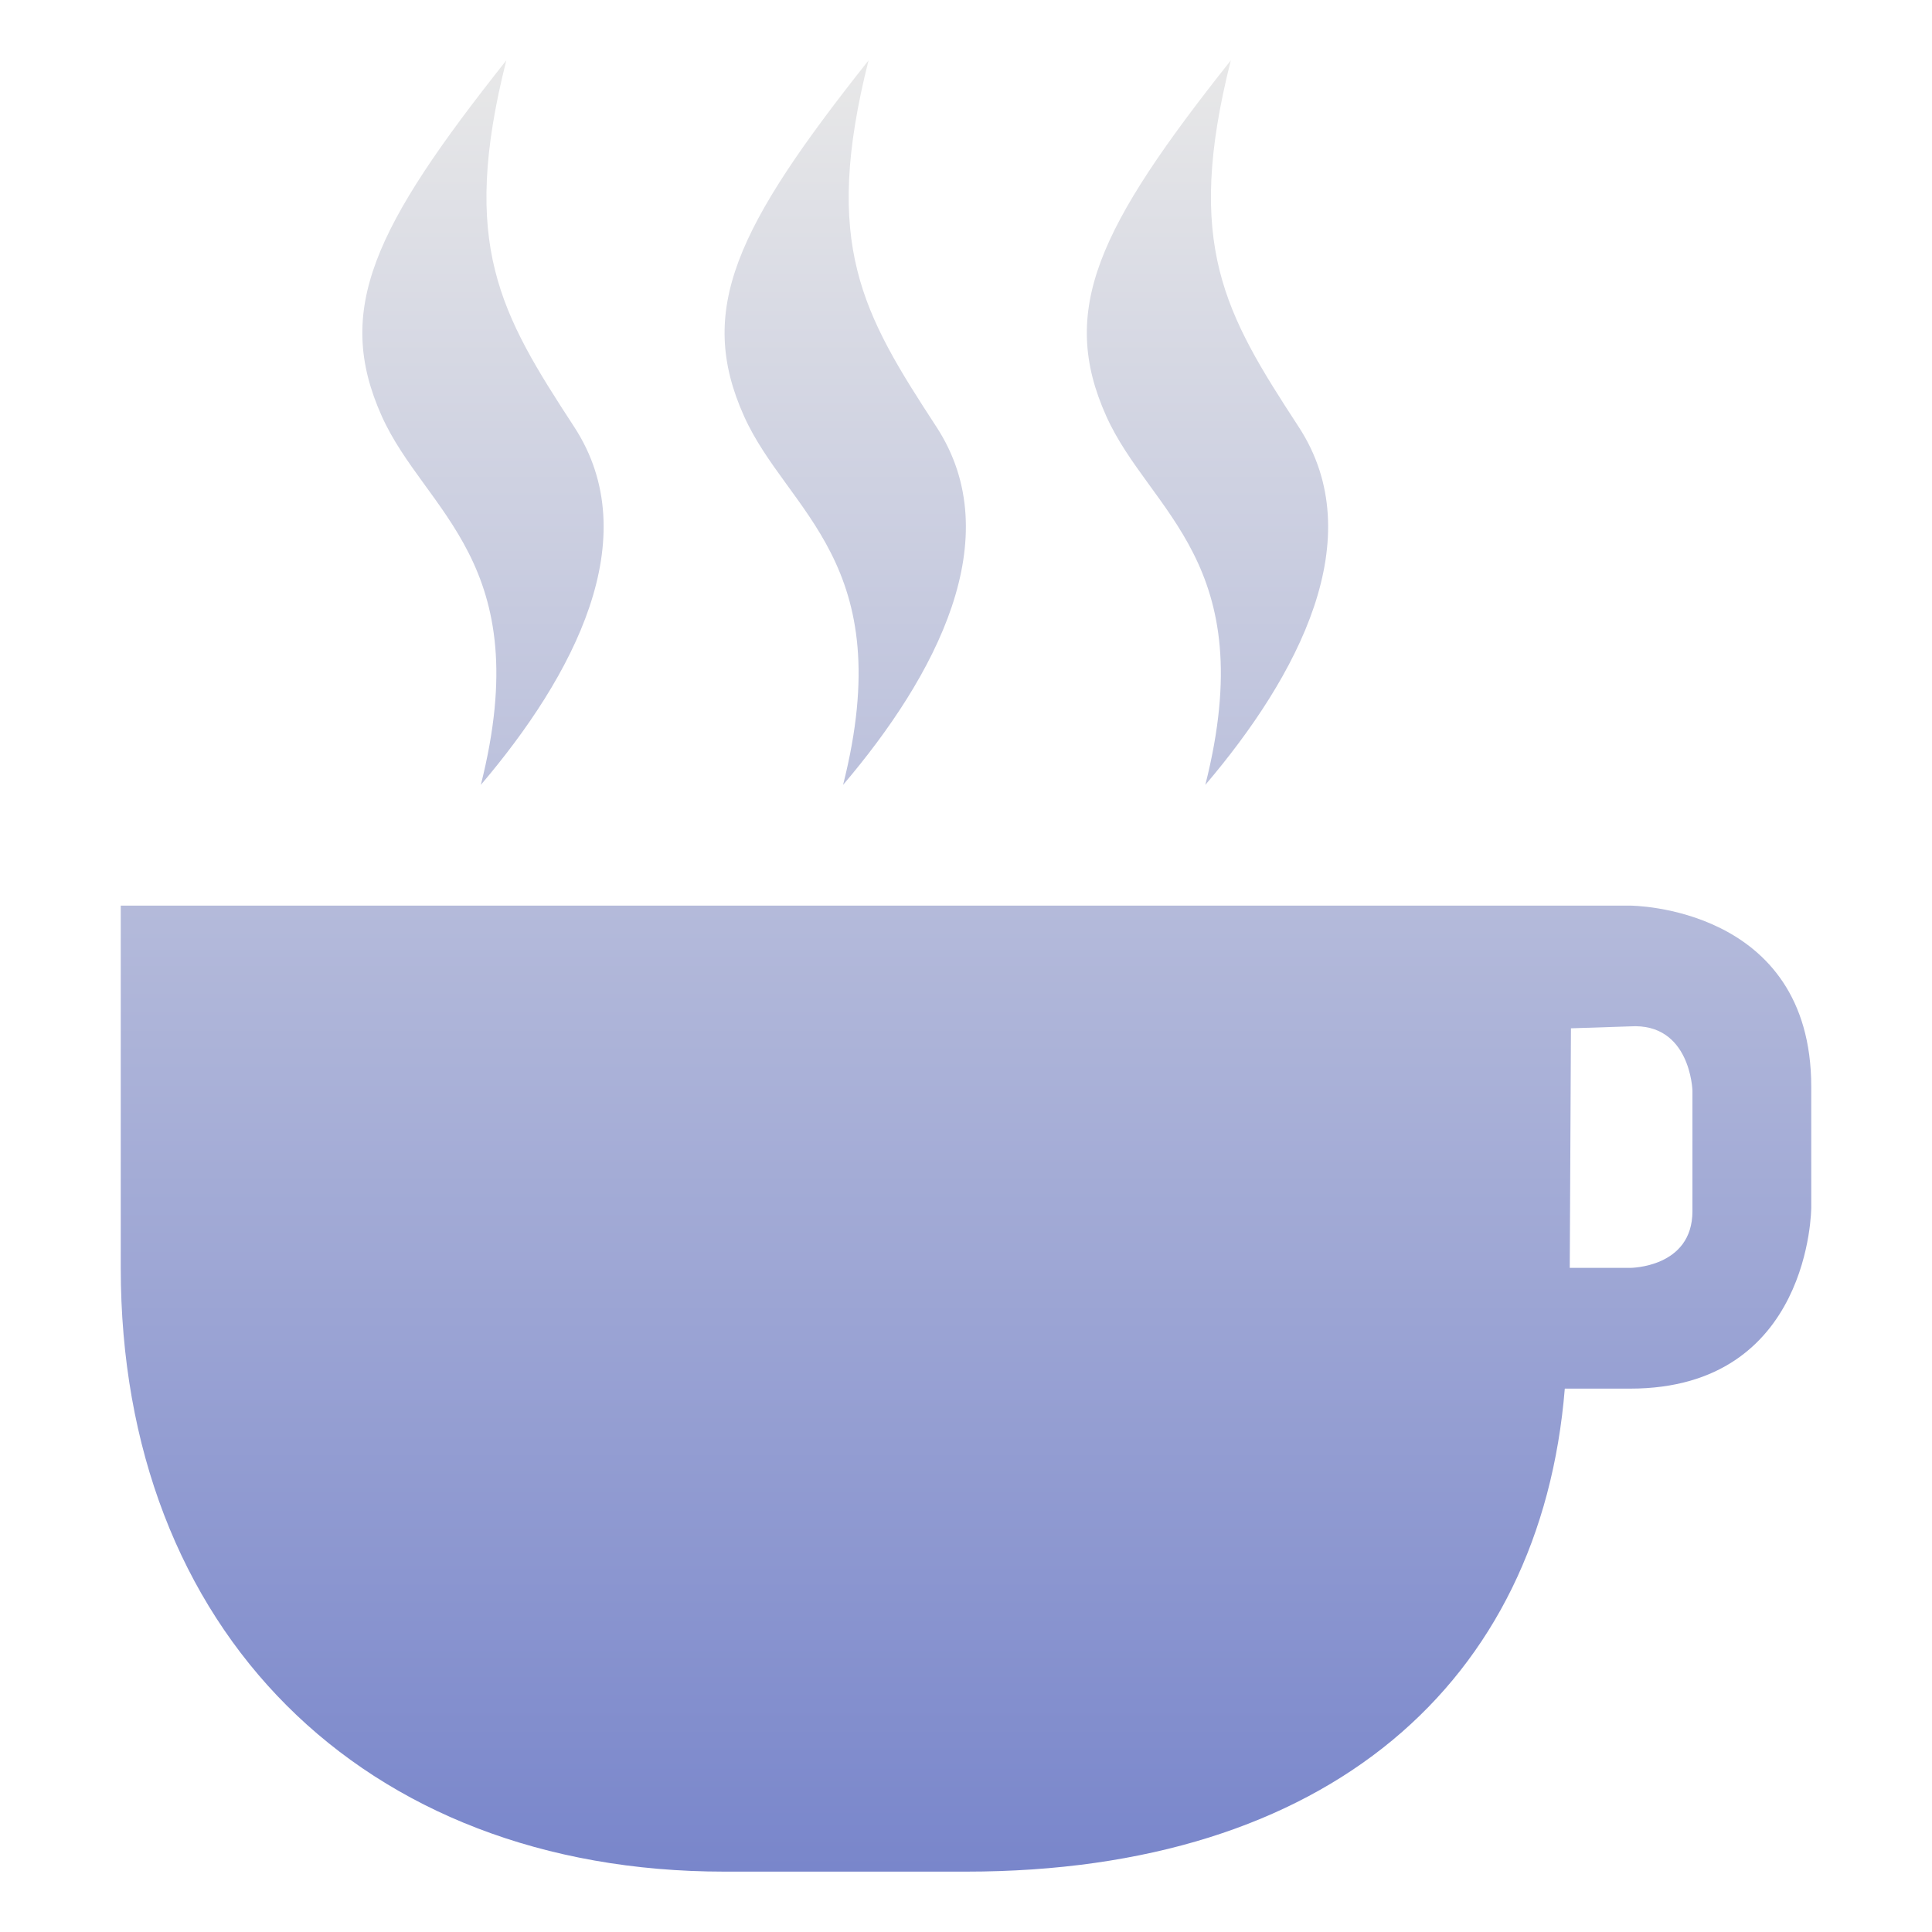 <svg xmlns="http://www.w3.org/2000/svg" width="16" height="16" version="1.1" viewBox="0 0 16 16">
 <defs>
  <style id="current-color-scheme" type="text/css">
   .ColorScheme-Text { color:#e8e8e8; } .ColorScheme-Highlight { color:#5294e2; }
  </style>
  <linearGradient id="arrongin" x1="0%" x2="0%" y1="0%" y2="100%">
   <stop offset="0%" style="stop-color:#dd9b44; stop-opacity:1"/>
   <stop offset="100%" style="stop-color:#ad6c16; stop-opacity:1"/>
  </linearGradient>
  <linearGradient id="aurora" x1="0%" x2="0%" y1="0%" y2="100%">
   <stop offset="0%" style="stop-color:#09D4DF; stop-opacity:1"/>
   <stop offset="100%" style="stop-color:#9269F4; stop-opacity:1"/>
  </linearGradient>
  <linearGradient id="fitdance" x1="0%" x2="0%" y1="0%" y2="100%">
   <stop offset="0%" style="stop-color:#1AD6AB; stop-opacity:1"/>
   <stop offset="100%" style="stop-color:#329DB6; stop-opacity:1"/>
  </linearGradient>
  <linearGradient id="oomox" x1="0%" x2="0%" y1="0%" y2="100%">
   <stop offset="0%" style="stop-color:#e8e8e8; stop-opacity:1"/>
   <stop offset="100%" style="stop-color:#7986CB; stop-opacity:1"/>
  </linearGradient>
  <linearGradient id="rainblue" x1="0%" x2="0%" y1="0%" y2="100%">
   <stop offset="0%" style="stop-color:#00F260; stop-opacity:1"/>
   <stop offset="100%" style="stop-color:#0575E6; stop-opacity:1"/>
  </linearGradient>
  <linearGradient id="sunrise" x1="0%" x2="0%" y1="0%" y2="100%">
   <stop offset="0%" style="stop-color: #FF8501; stop-opacity:1"/>
   <stop offset="100%" style="stop-color: #FFCB01; stop-opacity:1"/>
  </linearGradient>
  <linearGradient id="telinkrin" x1="0%" x2="0%" y1="0%" y2="100%">
   <stop offset="0%" style="stop-color: #b2ced6; stop-opacity:1"/>
   <stop offset="100%" style="stop-color: #6da5b7; stop-opacity:1"/>
  </linearGradient>
  <linearGradient id="60spsycho" x1="0%" x2="0%" y1="0%" y2="100%">
   <stop offset="0%" style="stop-color: #df5940; stop-opacity:1"/>
   <stop offset="25%" style="stop-color: #d8d15f; stop-opacity:1"/>
   <stop offset="50%" style="stop-color: #e9882a; stop-opacity:1"/>
   <stop offset="100%" style="stop-color: #279362; stop-opacity:1"/>
  </linearGradient>
  <linearGradient id="90ssummer" x1="0%" x2="0%" y1="0%" y2="100%">
   <stop offset="0%" style="stop-color: #f618c7; stop-opacity:1"/>
   <stop offset="20%" style="stop-color: #94ffab; stop-opacity:1"/>
   <stop offset="50%" style="stop-color: #fbfd54; stop-opacity:1"/>
   <stop offset="100%" style="stop-color: #0f83ae; stop-opacity:1"/>
  </linearGradient>
 </defs>
 <g transform="translate(-564,-507.998)">
  <path d="m 568.193,508.498 c -1.098,1.384 -1.427,2.066 -1.031,2.947 0.359,0.799 1.287,1.206 0.82,3.053 0.766,-0.9 1.375,-2.043 0.773,-2.965 -0.612,-0.938 -0.948,-1.507 -0.562,-3.035 z m 3,0 c -1.098,1.384 -1.427,2.066 -1.031,2.947 0.359,0.799 1.287,1.206 0.82,3.053 0.766,-0.9 1.375,-2.043 0.773,-2.965 -0.612,-0.938 -0.948,-1.507 -0.562,-3.035 z m 3,0 c -1.098,1.384 -1.427,2.066 -1.031,2.947 0.359,0.799 1.287,1.206 0.82,3.053 0.766,-0.9 1.375,-2.043 0.773,-2.965 -0.612,-0.938 -0.948,-1.507 -0.562,-3.035 z m -9.193,7 v 3 c 0,3 2,5 5,5 h 2 c 3,0 4.76,-1.566 4.959,-4 h 0.541 c 1.5,0 1.5,-1.5 1.5,-1.5 v -1 c 0,-1.5 -1.5,-1.5 -1.5,-1.5 H 577 Z m 12.5,1 c 0.5,-0.032 0.516,0.531 0.516,0.531 v 1 c 0,0.469 -0.516,0.469 -0.516,0.469 H 577 l 0.01,-1.984 0.49,-0.016 z" style="fill:url(#oomox);" class="ColorScheme-Text"/>
 </g>
</svg>
